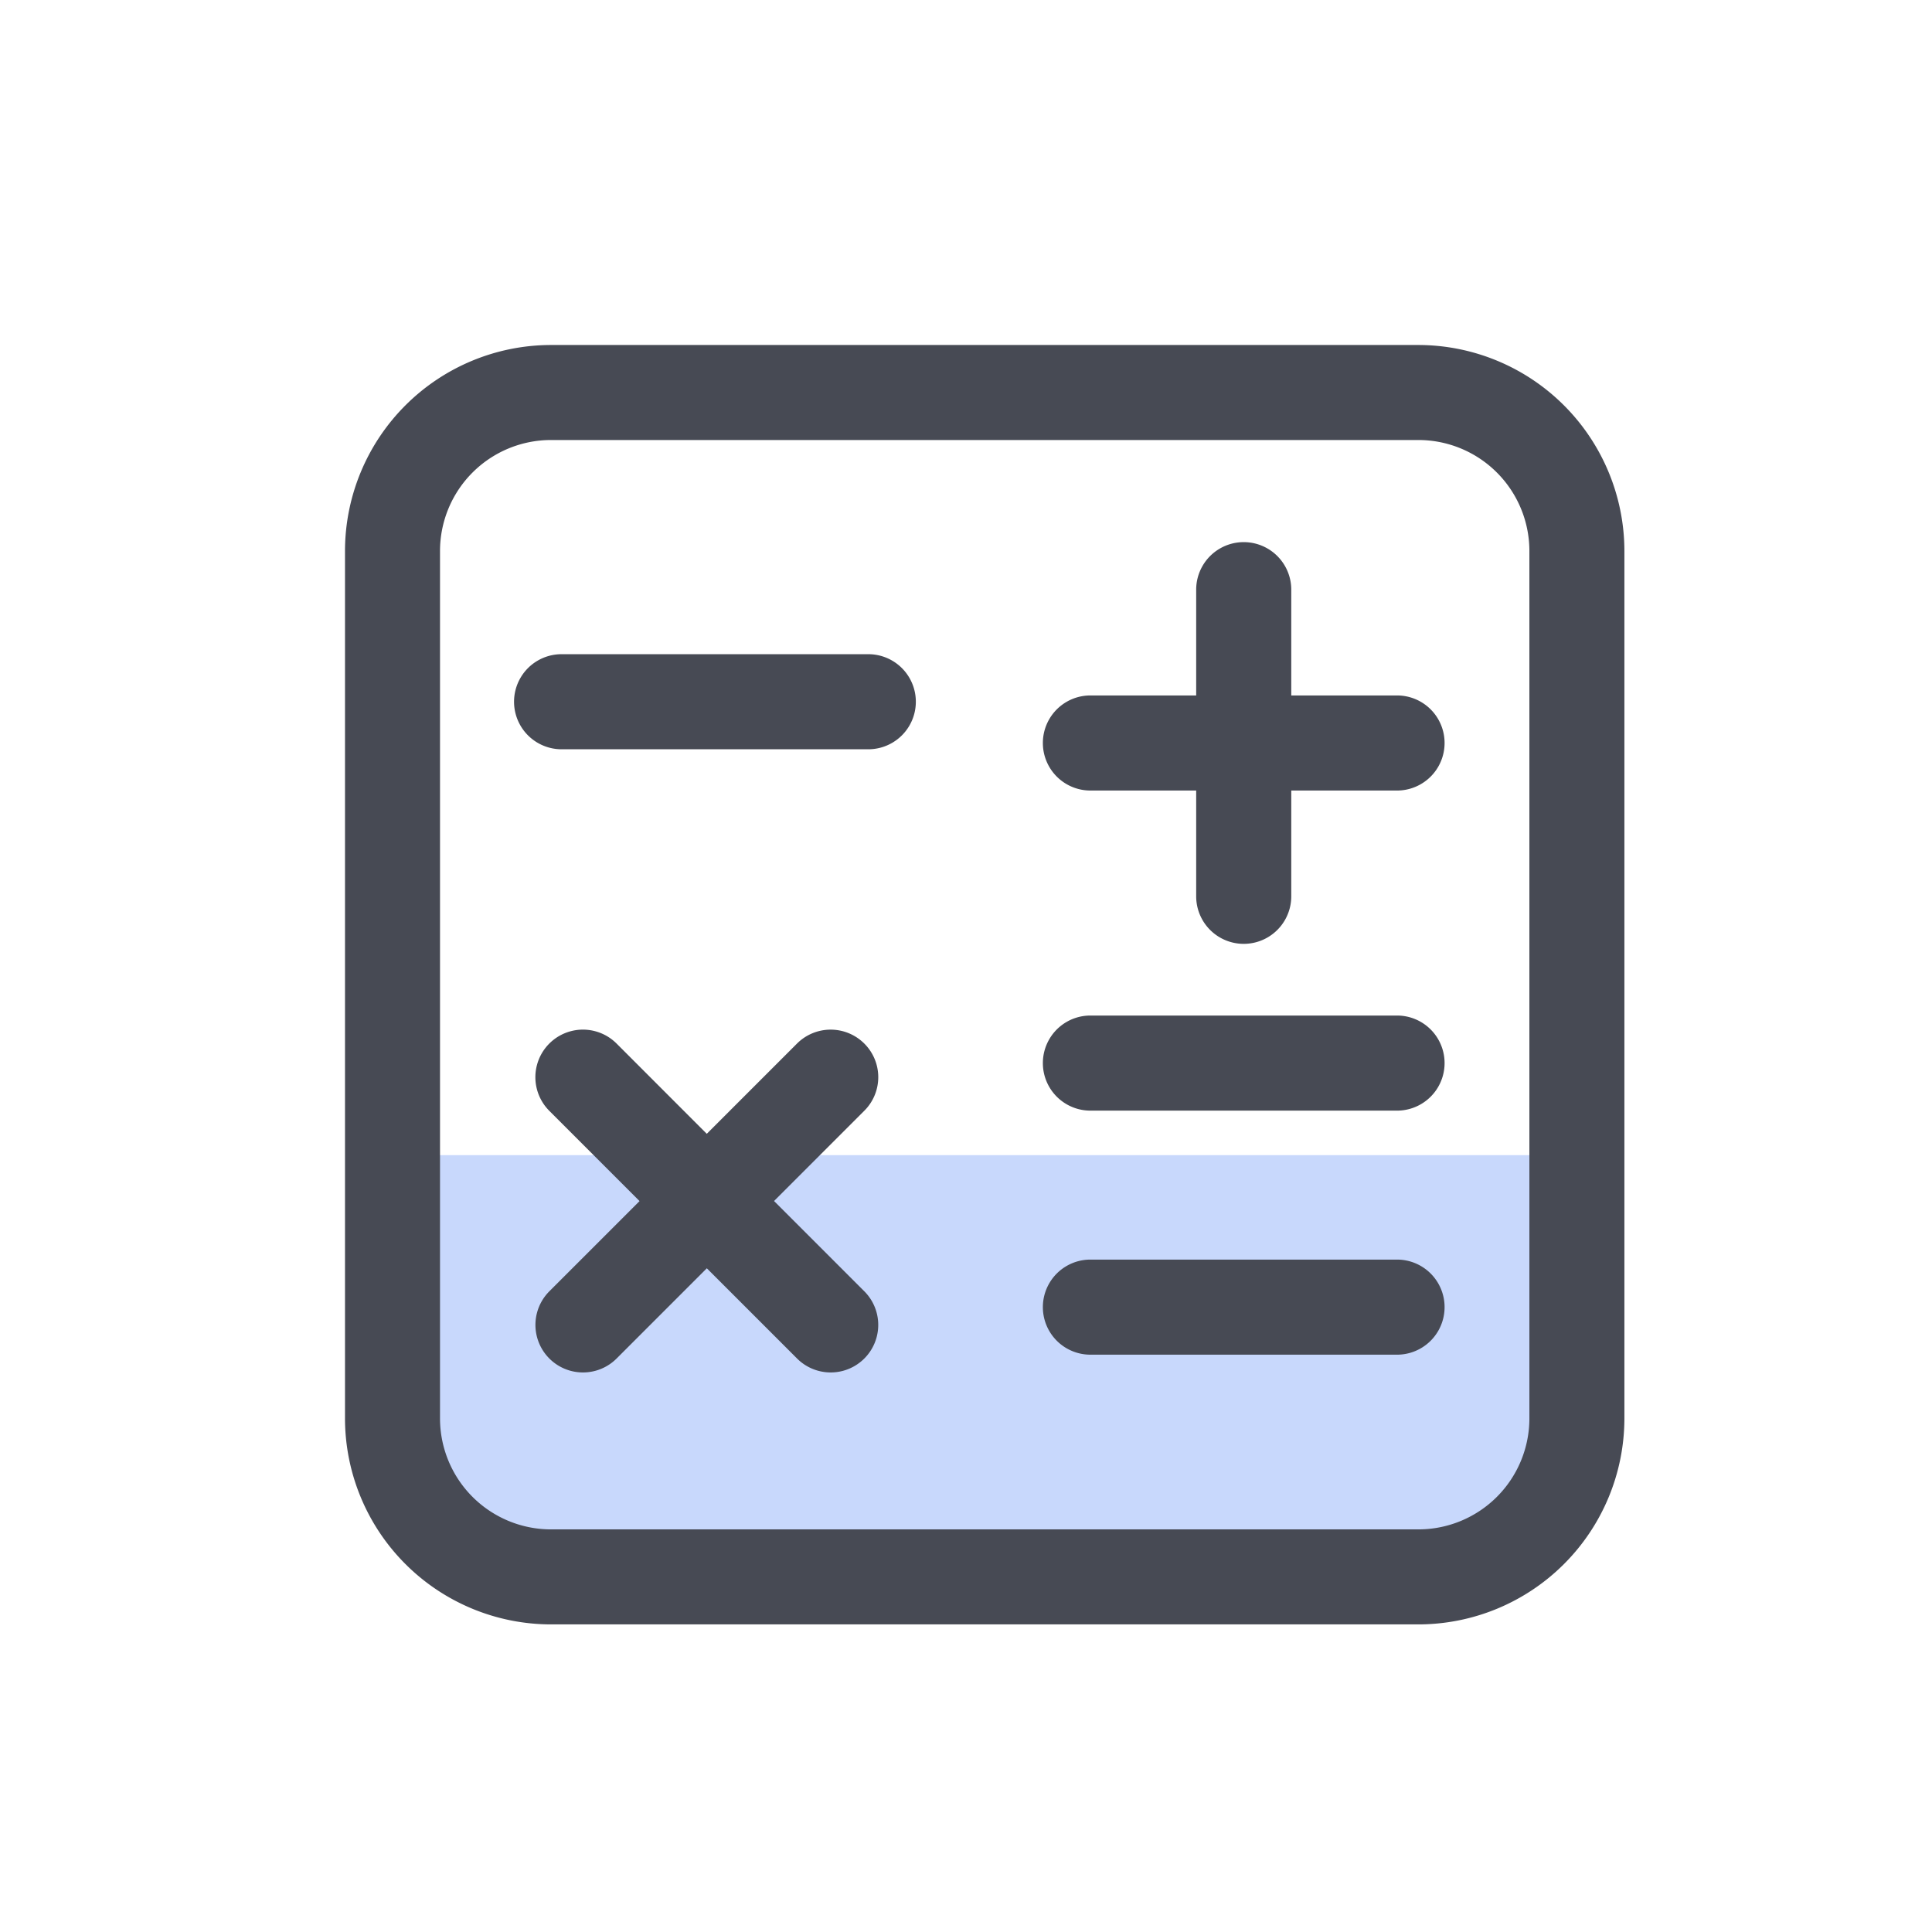 <svg xmlns="http://www.w3.org/2000/svg" width="28" height="28" viewBox="0 0 28 28">
  <g id="组_91" data-name="组 91" transform="translate(-38 -434)">
    <rect id="矩形_67" data-name="矩形 67" width="28" height="28" transform="translate(38 434)" fill="none"/>
    <g id="计算器_87" data-name="计算器 87" transform="translate(43 439)">
      <path id="路径_36" data-name="路径 36" d="M144.2,636.367H132.143a2.556,2.556,0,0,1-2.556-2.556v-3.436h17.165v3.436A2.555,2.555,0,0,1,144.2,636.367Z" transform="translate(-128.898 -618.634)" fill="#467ef5" opacity="0.3"/>
      <path id="路径_37" data-name="路径 37" d="M114.424,106.854H101.852a2.988,2.988,0,0,0-2.985,2.985v12.572a2.988,2.988,0,0,0,2.985,2.985h12.572a2.988,2.988,0,0,0,2.985-2.985V109.839A2.989,2.989,0,0,0,114.424,106.854Zm1.608,15.557a1.609,1.609,0,0,1-1.608,1.608H101.852a1.609,1.609,0,0,1-1.608-1.608V109.839a1.609,1.609,0,0,1,1.608-1.608h12.572a1.609,1.609,0,0,1,1.608,1.608Z" transform="translate(-98.867 -106.854)" fill="#474a54"/>
      <path id="路径_38" data-name="路径 38" d="M213.262,235.864h-4.445a.689.689,0,0,0,0,1.378h4.445a.689.689,0,1,0,0-1.378Zm7.663,5.237h-4.444a.689.689,0,1,0,0,1.378h4.444a.689.689,0,1,0,0-1.378Zm0-4.639h-1.533v-1.533a.689.689,0,1,0-1.378,0v1.533h-1.533a.689.689,0,0,0,0,1.378h1.533v1.533a.689.689,0,1,0,1.378,0V237.84h1.533a.689.689,0,0,0,0-1.378Zm-7.721,5.045a.69.69,0,0,0-.975,0l-1.308,1.308-1.307-1.308a.689.689,0,0,0-.975.975l1.308,1.308-1.307,1.307a.689.689,0,1,0,.974.975l1.308-1.308,1.308,1.308a.689.689,0,0,0,.974-.975l-1.308-1.308,1.308-1.308a.687.687,0,0,0,0-.974Zm7.721,3.131h-4.444a.689.689,0,0,0,0,1.378h4.444a.689.689,0,1,0,0-1.378Z" transform="translate(-205.678 -231.383)" fill="#474a54"/>
    </g>
  </g>
</svg>
